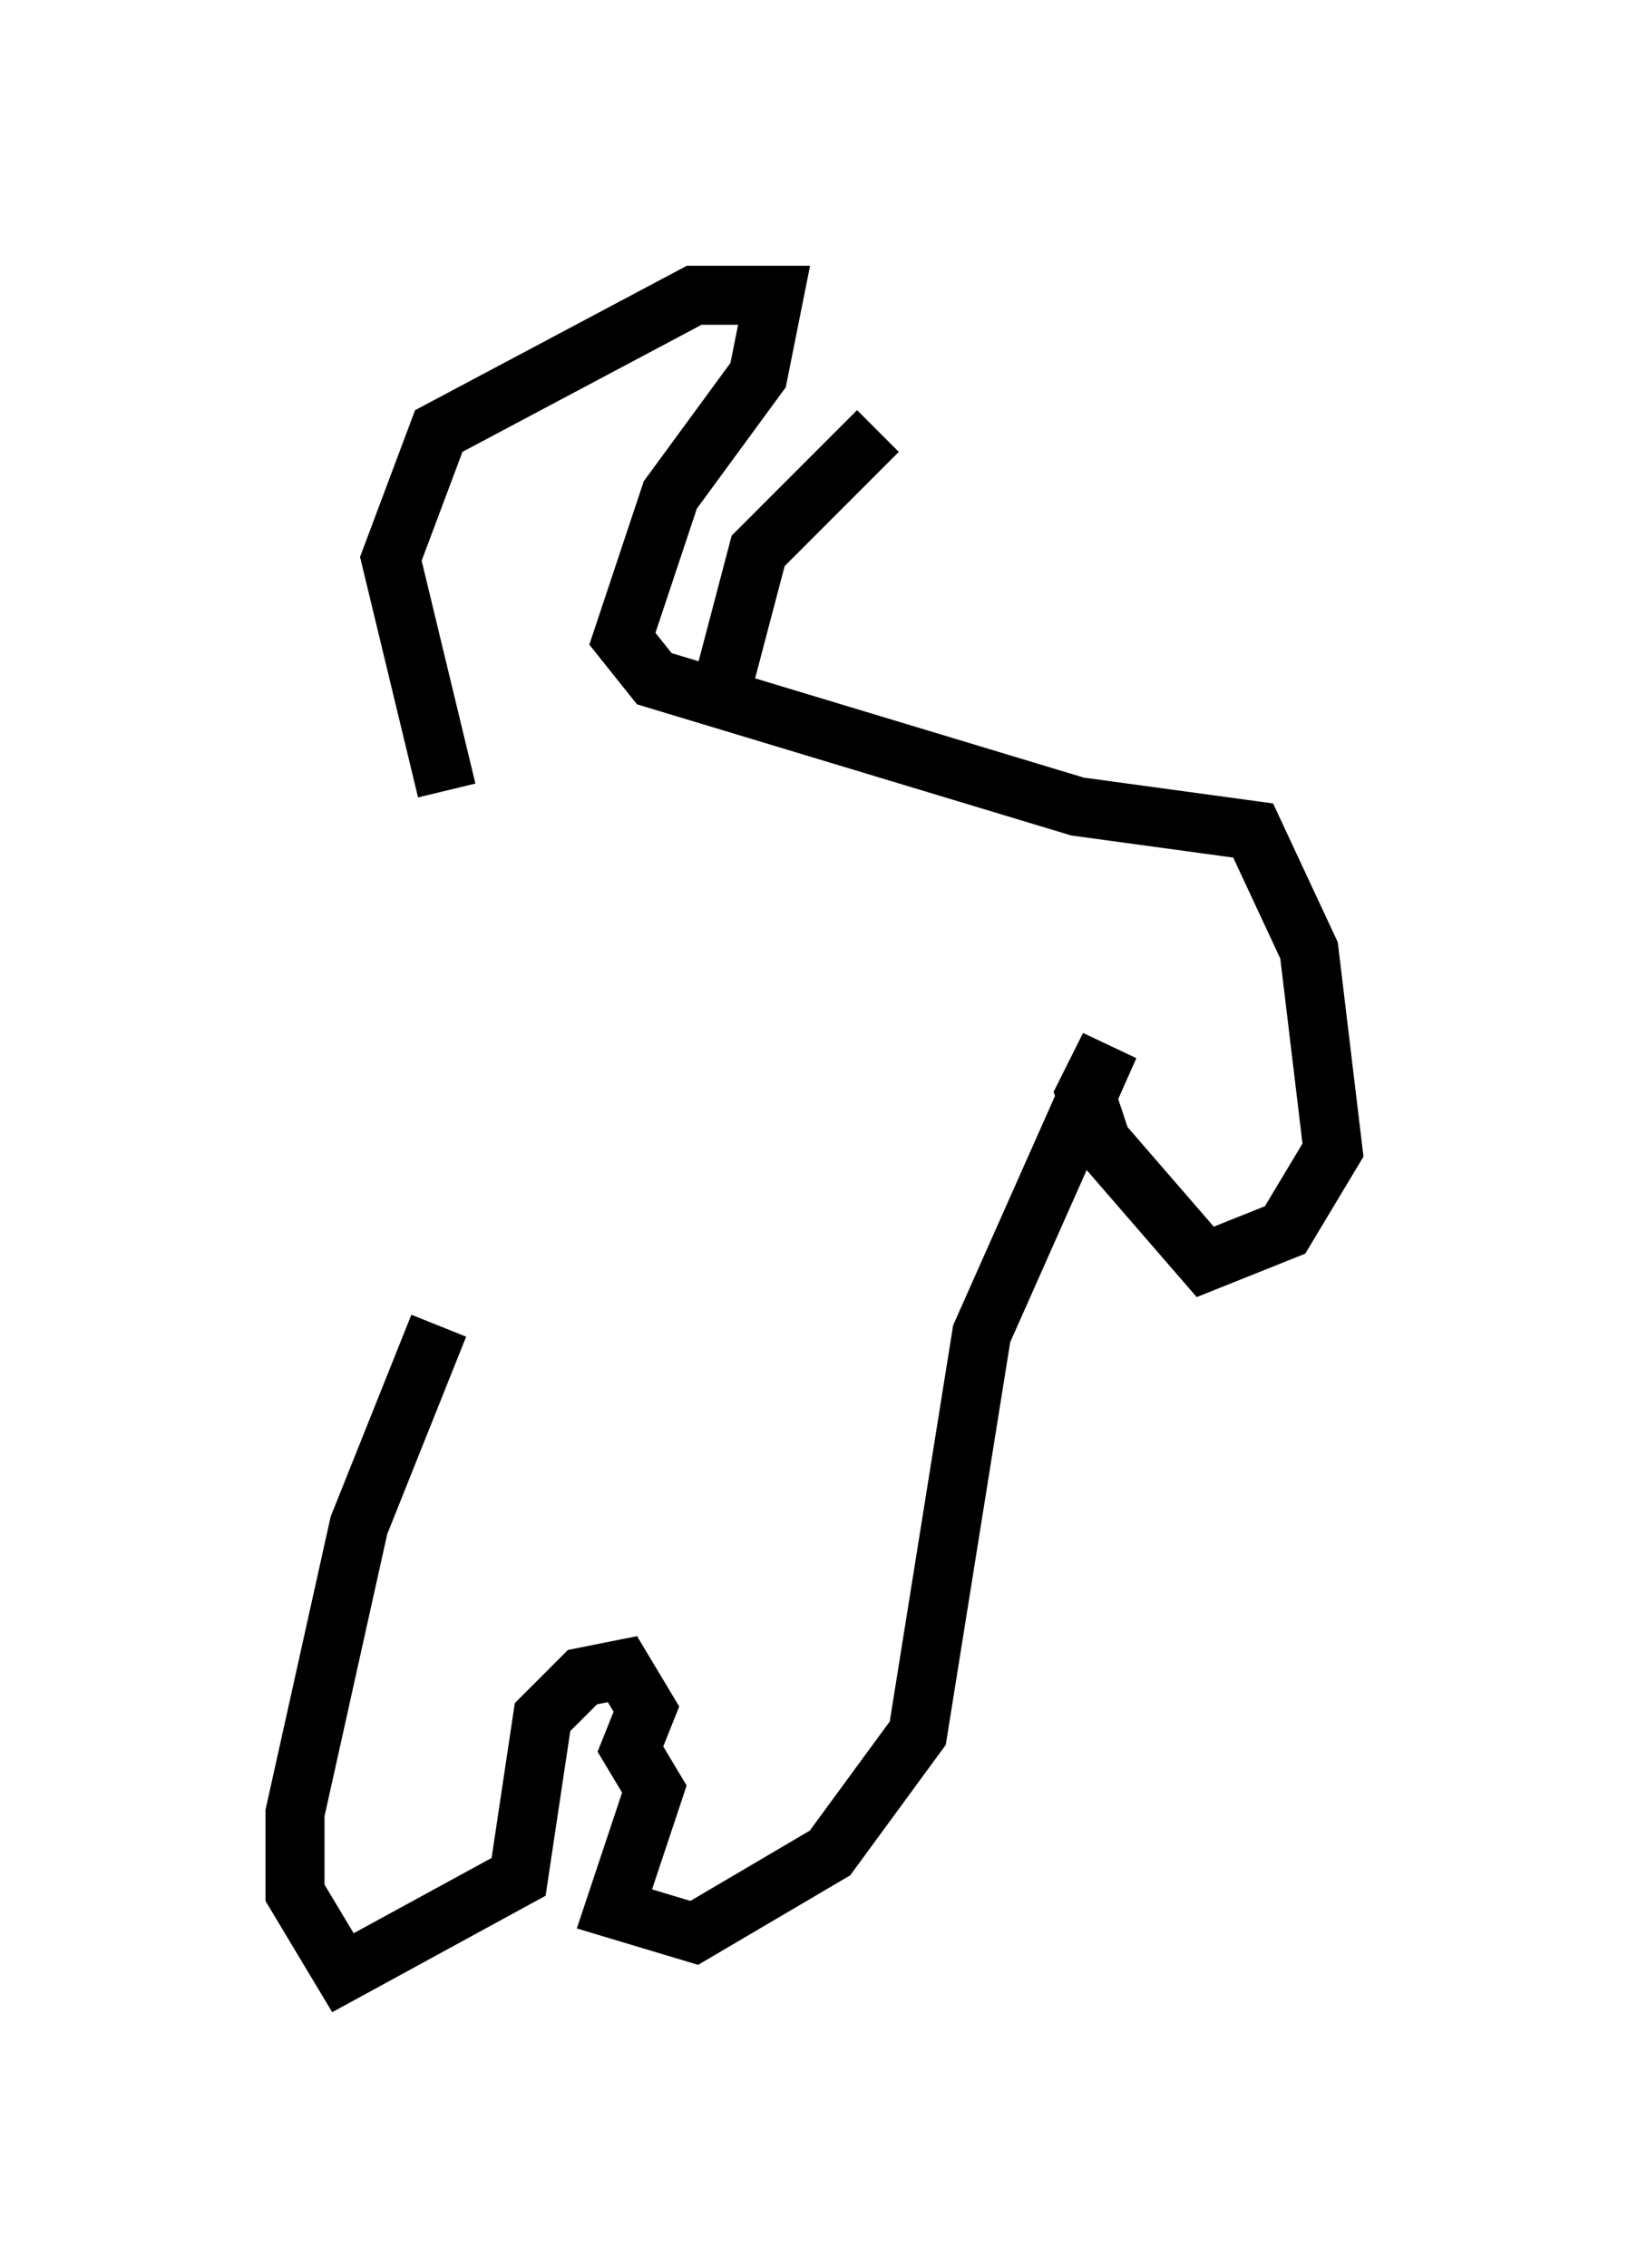<?xml version="1.0" encoding="utf-8" ?>
<svg baseProfile="full" height="38.416" version="1.1" width="27.591" xmlns="http://www.w3.org/2000/svg" xmlns:ev="http://www.w3.org/2001/xml-events" xmlns:xlink="http://www.w3.org/1999/xlink"><defs /><rect fill="white" height="38.416" width="27.591" x="0" y="0" /><path d="M7.571, 14.337 m-0.135, 8.119 l-1.353, 3.383 -1.083, 4.871 l0.0, 1.353 0.812, 1.353 l2.977, -1.624 0.406, -2.706 l0.677, -0.677 0.677, -0.135 l0.406, 0.677 -0.271, 0.677 l0.406, 0.677 -0.677, 2.03 l1.353, 0.406 2.3, -1.353 l1.488, -2.03 1.083, -6.766 l2.165, -4.871 -0.406, 0.812 l0.271, 0.812 1.759, 2.03 l1.353, -0.541 0.812, -1.353 l-0.406, -3.383 -0.947, -2.03 l-2.977, -0.406 -7.172, -2.165 l-0.541, -0.677 0.812, -2.436 l1.488, -2.03 0.271, -1.353 l-1.353, 0.0 -4.33, 2.3 l-0.812, 2.165 0.947, 3.924 m4.601, -1.488 l0.677, -2.571 2.03, -2.03 " fill="none" stroke="black" stroke-width="1" /></svg>